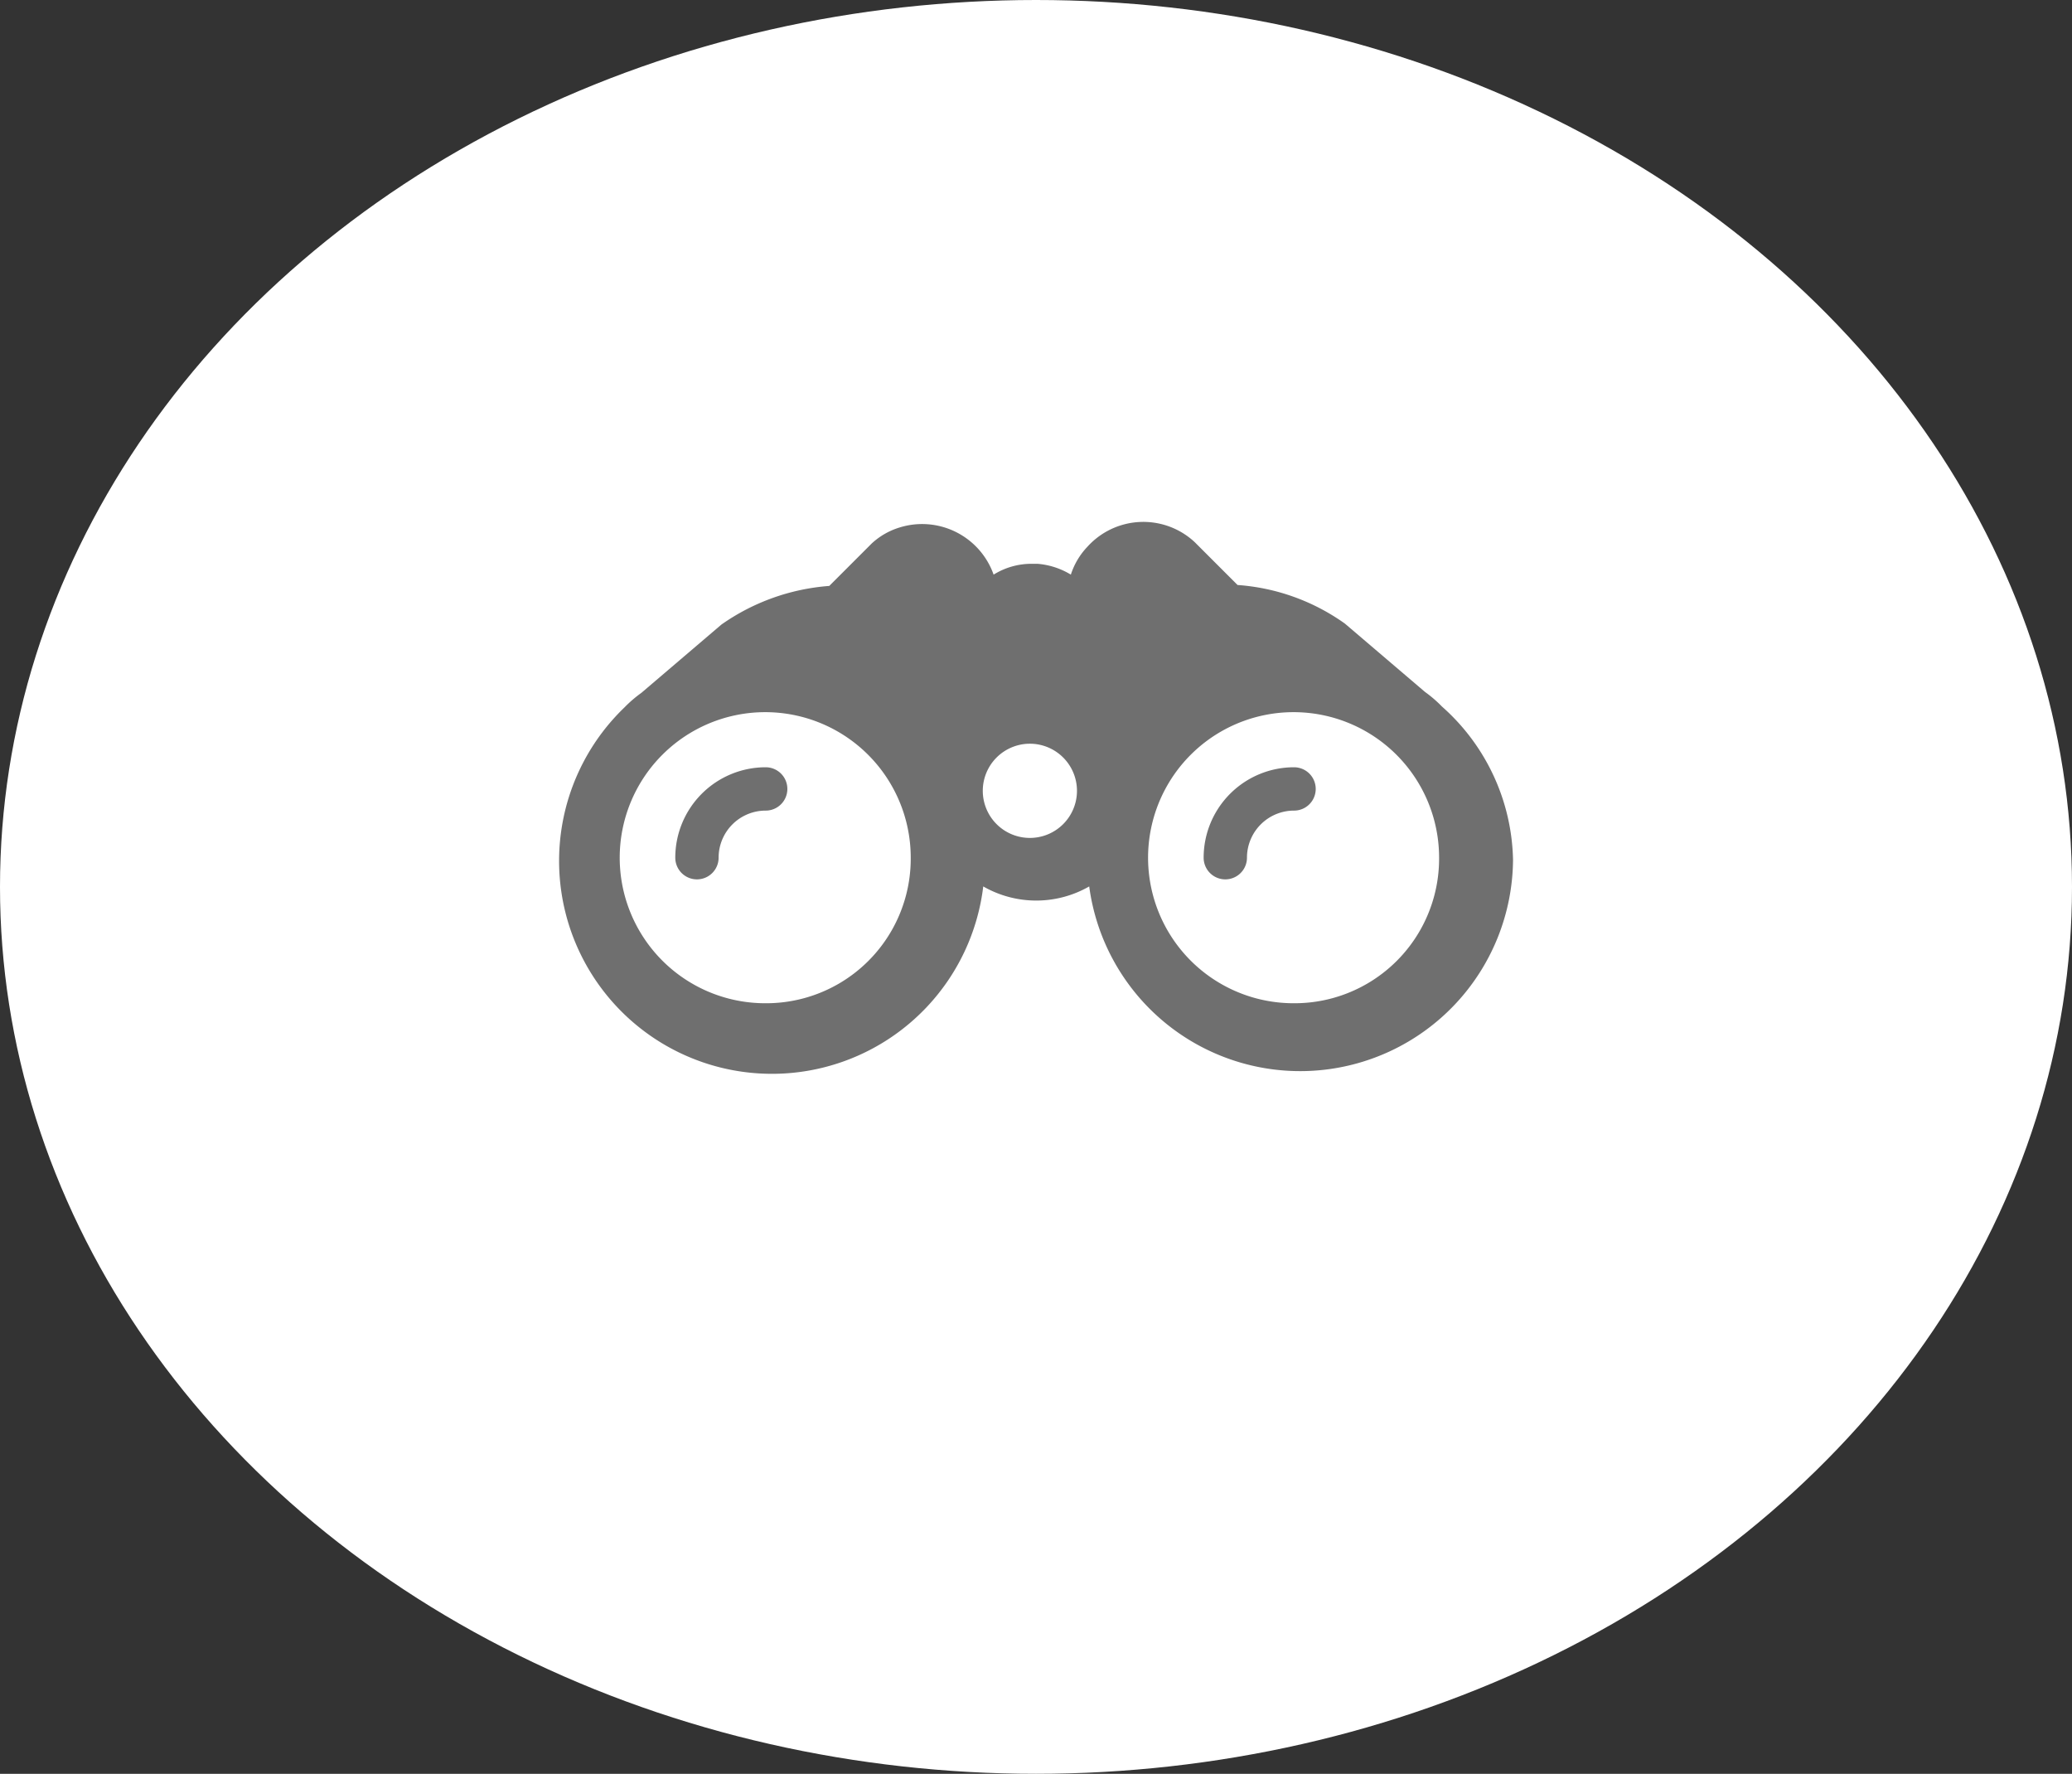 <svg id="Layer_1" data-name="Layer 1" xmlns="http://www.w3.org/2000/svg" viewBox="0 0 44 37.66"><rect x="0" y="0" width="44" height="37.66" fill="#333333" stroke="none"/><defs><style>.cls-1{fill:#fff;}.cls-2{fill:#6f6f6f;}</style></defs><title>BNKL</title><g id="Group_14" data-name="Group 14"><ellipse id="Ellipse_1" data-name="Ellipse 1" class="cls-1" cx="22" cy="18.83" rx="22" ry="18.83"/><g id="binoculars"><path class="cls-2" d="M29.48,21.29a1.92,1.92,0,0,0-1.92,1.92.46.46,0,0,0,.92,0,1,1,0,0,1,1-1,.46.46,0,0,0,0-.92Z" transform="translate(-2 -5)"/><path class="cls-2" d="M32.62,20a2.67,2.67,0,0,0-.36-.31h0l-1.7-1.45a4.47,4.47,0,0,0-2.28-.82l.09.09-1-1h0a1.6,1.6,0,0,0-2.28.1,1.54,1.54,0,0,0-.35.59,1.61,1.61,0,0,0-.71-.23h-.13a1.52,1.52,0,0,0-.8.23,1.61,1.61,0,0,0-2-1,1.52,1.52,0,0,0-.59.34h0l-1,1,.1-.1a4.57,4.57,0,0,0-2.29.82l-1.7,1.45h0a2.67,2.67,0,0,0-.36.31,4.52,4.52,0,1,0,7.62,3.8,2.26,2.26,0,0,0,2.25,0,4.52,4.52,0,0,0,9-.56A4.46,4.46,0,0,0,32.62,20ZM18.26,26.3a3.09,3.09,0,1,1,3.08-3.08h0a3.07,3.07,0,0,1-3.07,3.08Zm5.61-3.51a1,1,0,1,1,1-1h0a1,1,0,0,1-1,1h0Zm5.61,3.51a3.09,3.09,0,1,1,3.08-3.08h0a3.07,3.07,0,0,1-3.07,3.08Z" transform="translate(-2 -5)"/><path class="cls-2" d="M18.26,21.29a1.92,1.92,0,0,0-1.92,1.92.46.46,0,0,0,.92,0v0a1,1,0,0,1,1-1,.46.46,0,0,0,0-.92Z" transform="translate(-2 -5)"/></g></g></svg>